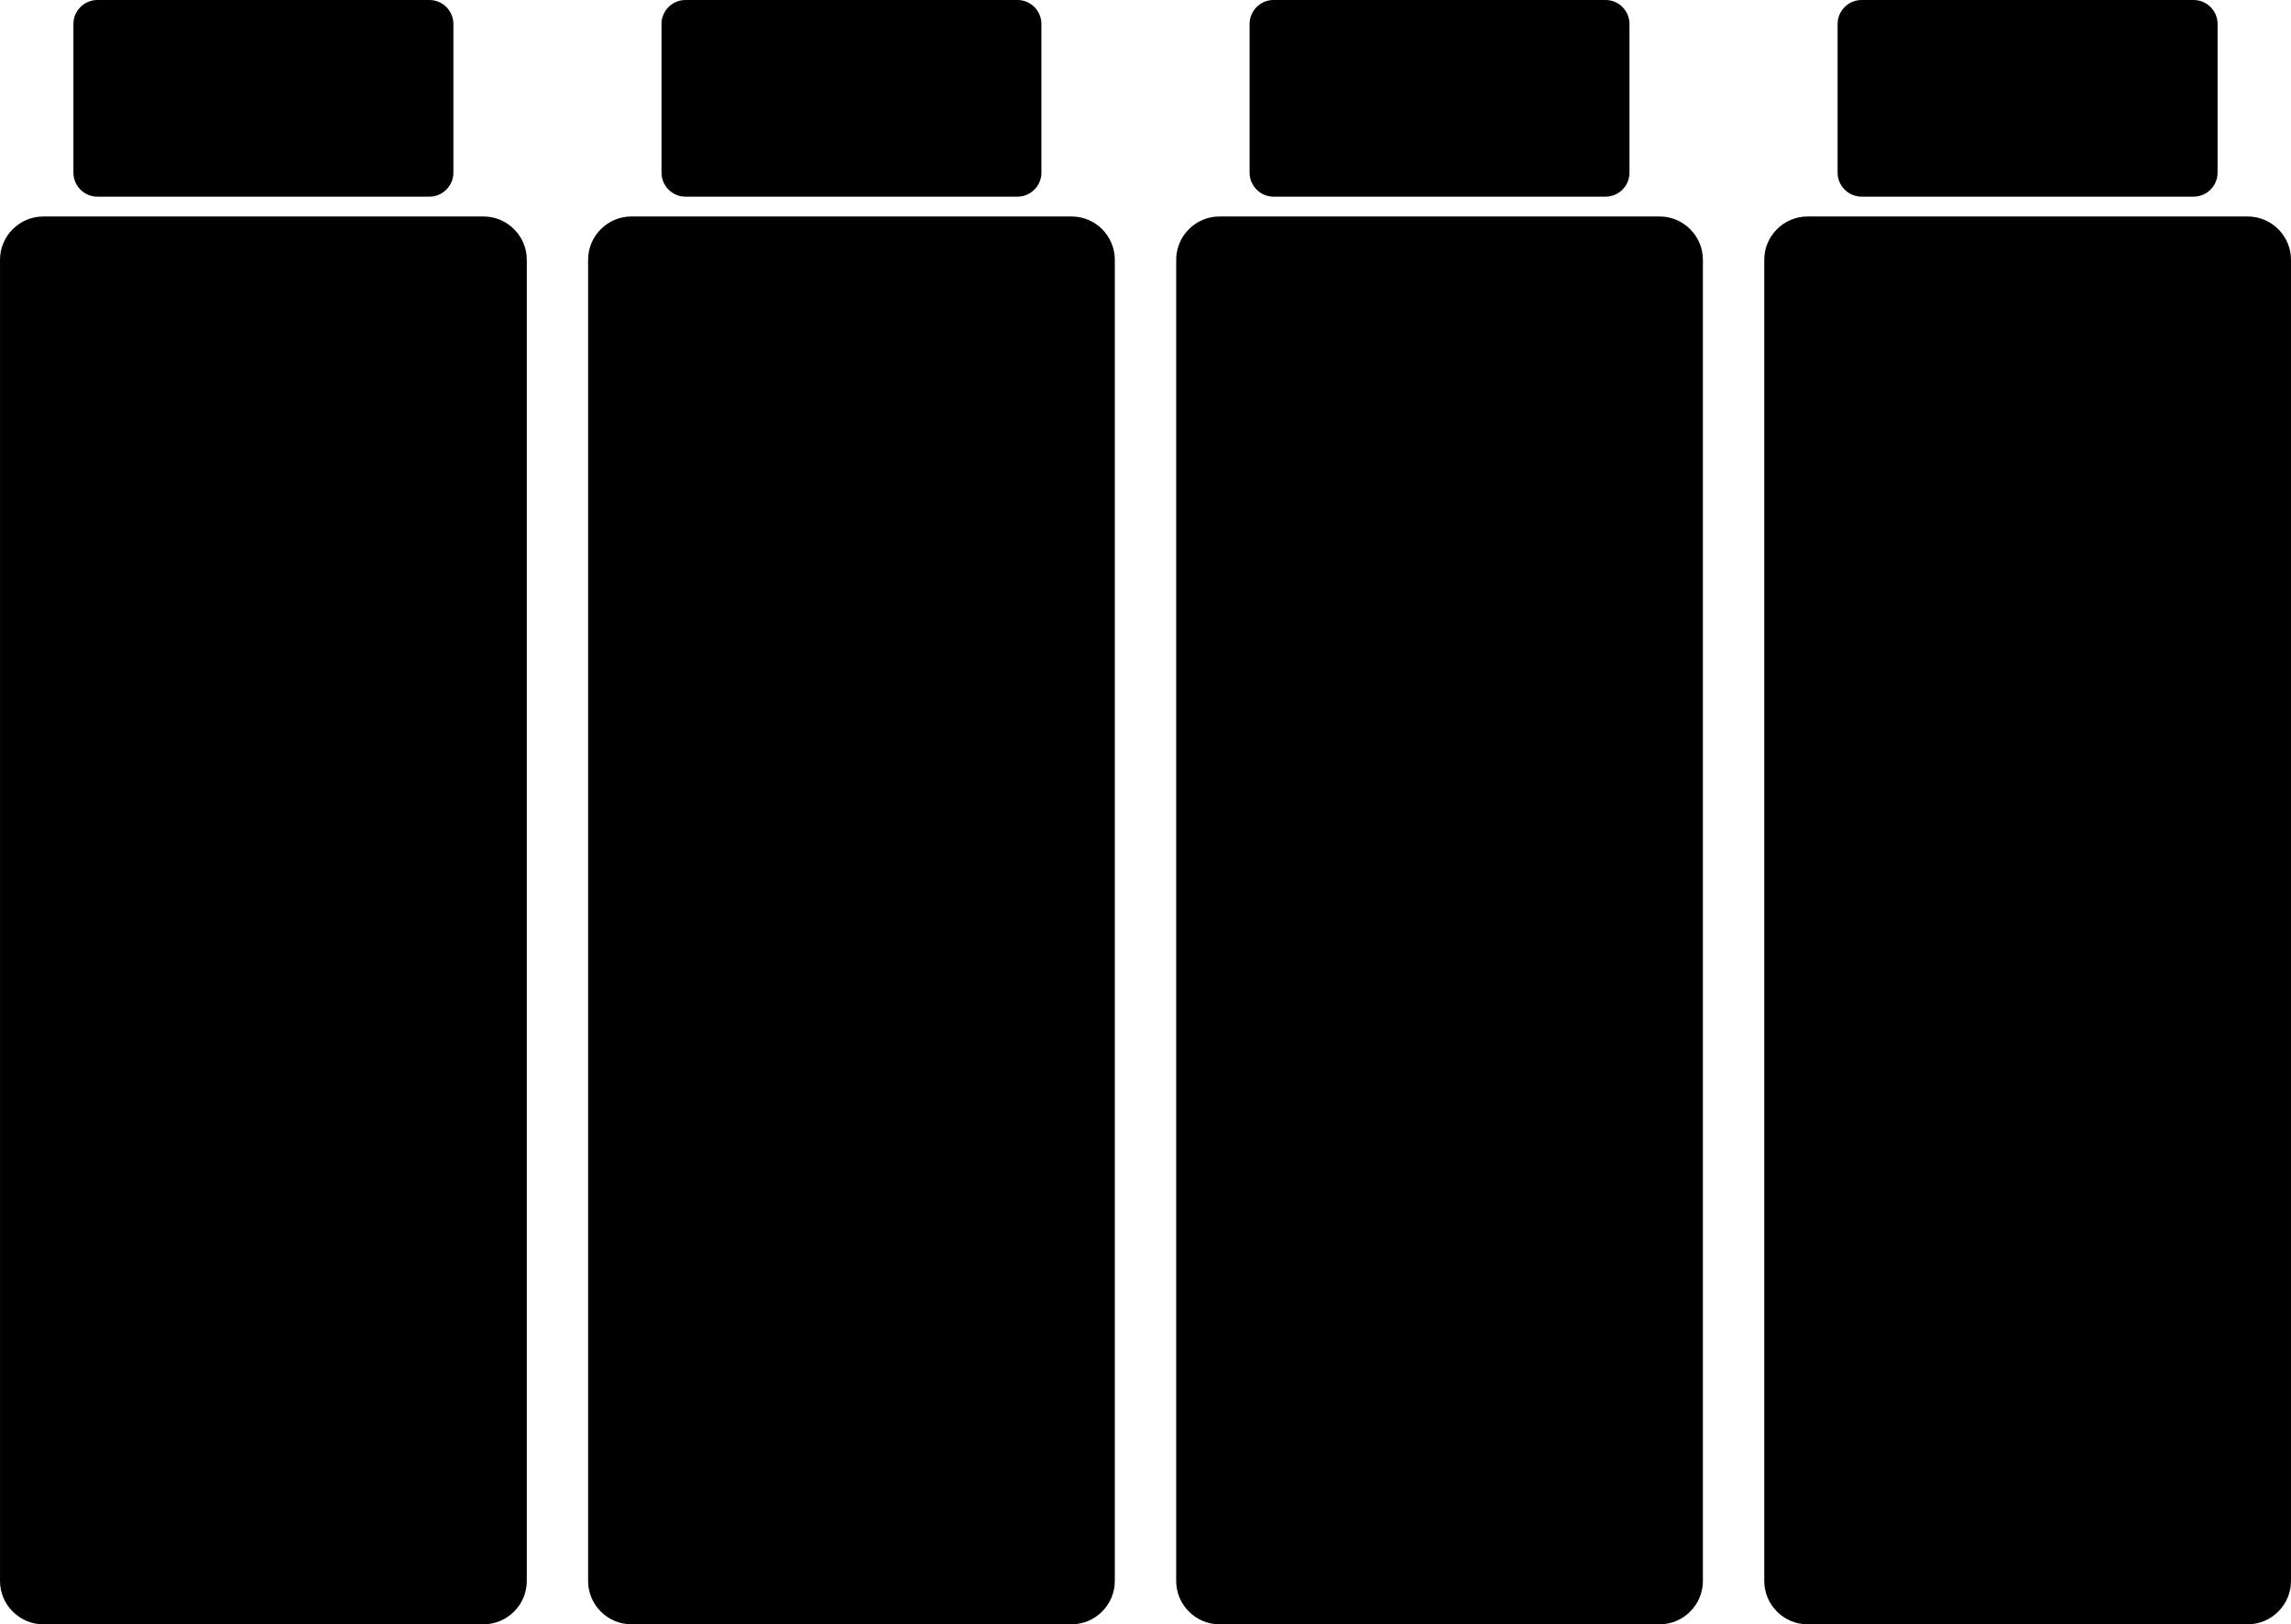<?xml version="1.0" encoding="UTF-8"?>
<!DOCTYPE svg PUBLIC "-//W3C//DTD SVG 1.1//EN" "http://www.w3.org/Graphics/SVG/1.1/DTD/svg11.dtd">
<!-- Creator: CorelDRAW X8 -->
<svg xmlns="http://www.w3.org/2000/svg" xml:space="preserve" width="352.067mm" height="249.593mm" version="1.1" style="shape-rendering:geometricPrecision; text-rendering:geometricPrecision; image-rendering:optimizeQuality; fill-rule:evenodd; clip-rule:evenodd"
viewBox="0 0 32365 22945"
 xmlns:xlink="http://www.w3.org/1999/xlink">
 <g id="图层_x0020_1">
  <path class="fil0" d="M612 3058l6218 0c336,0 612,275 612,611l0 18664c0,336 -276,612 -612,612l-6218 0c-337,0 -612,-276 -612,-612l0 -18664c0,-336 275,-611 612,-611zm764 -3058l4690 0c186,0 339,152 339,339l0 2100c0,187 -153,339 -339,339l-4690 0c-187,0 -339,-152 -339,-339l0 -2100c0,-187 152,-339 339,-339zm7544 3058l6218 0c336,0 611,275 611,611l0 18664c0,336 -275,612 -611,612l-6218 0c-337,0 -612,-276 -612,-612l0 -18664c0,-336 275,-611 612,-611zm764 -3058l4690 0c186,0 338,152 338,339l0 2100c0,187 -152,339 -338,339l-4690 0c-187,0 -339,-152 -339,-339l0 -2100c0,-187 152,-339 339,-339zm7543 3058l6219 0c336,0 611,275 611,611l0 18664c0,336 -275,612 -611,612l-6219 0c-336,0 -611,-276 -611,-612l0 -18664c0,-336 275,-611 611,-611zm764 -3058l4691 0c186,0 338,152 338,339l0 2100c0,187 -152,339 -338,339l-4691 0c-186,0 -338,-152 -338,-339l0 -2100c0,-187 152,-339 338,-339zm7544 3058l6218 0c337,0 612,275 612,611l0 18664c0,336 -275,612 -612,612l-6218 0c-336,0 -611,-276 -611,-612l0 -18664c0,-336 275,-611 611,-611zm764 -3058l4690 0c187,0 339,152 339,339l0 2100c0,187 -152,339 -339,339l-4690 0c-186,0 -339,-152 -339,-339l0 -2100c0,-187 153,-339 339,-339z"/>
 </g>
</svg>
<!-- freetank -->
